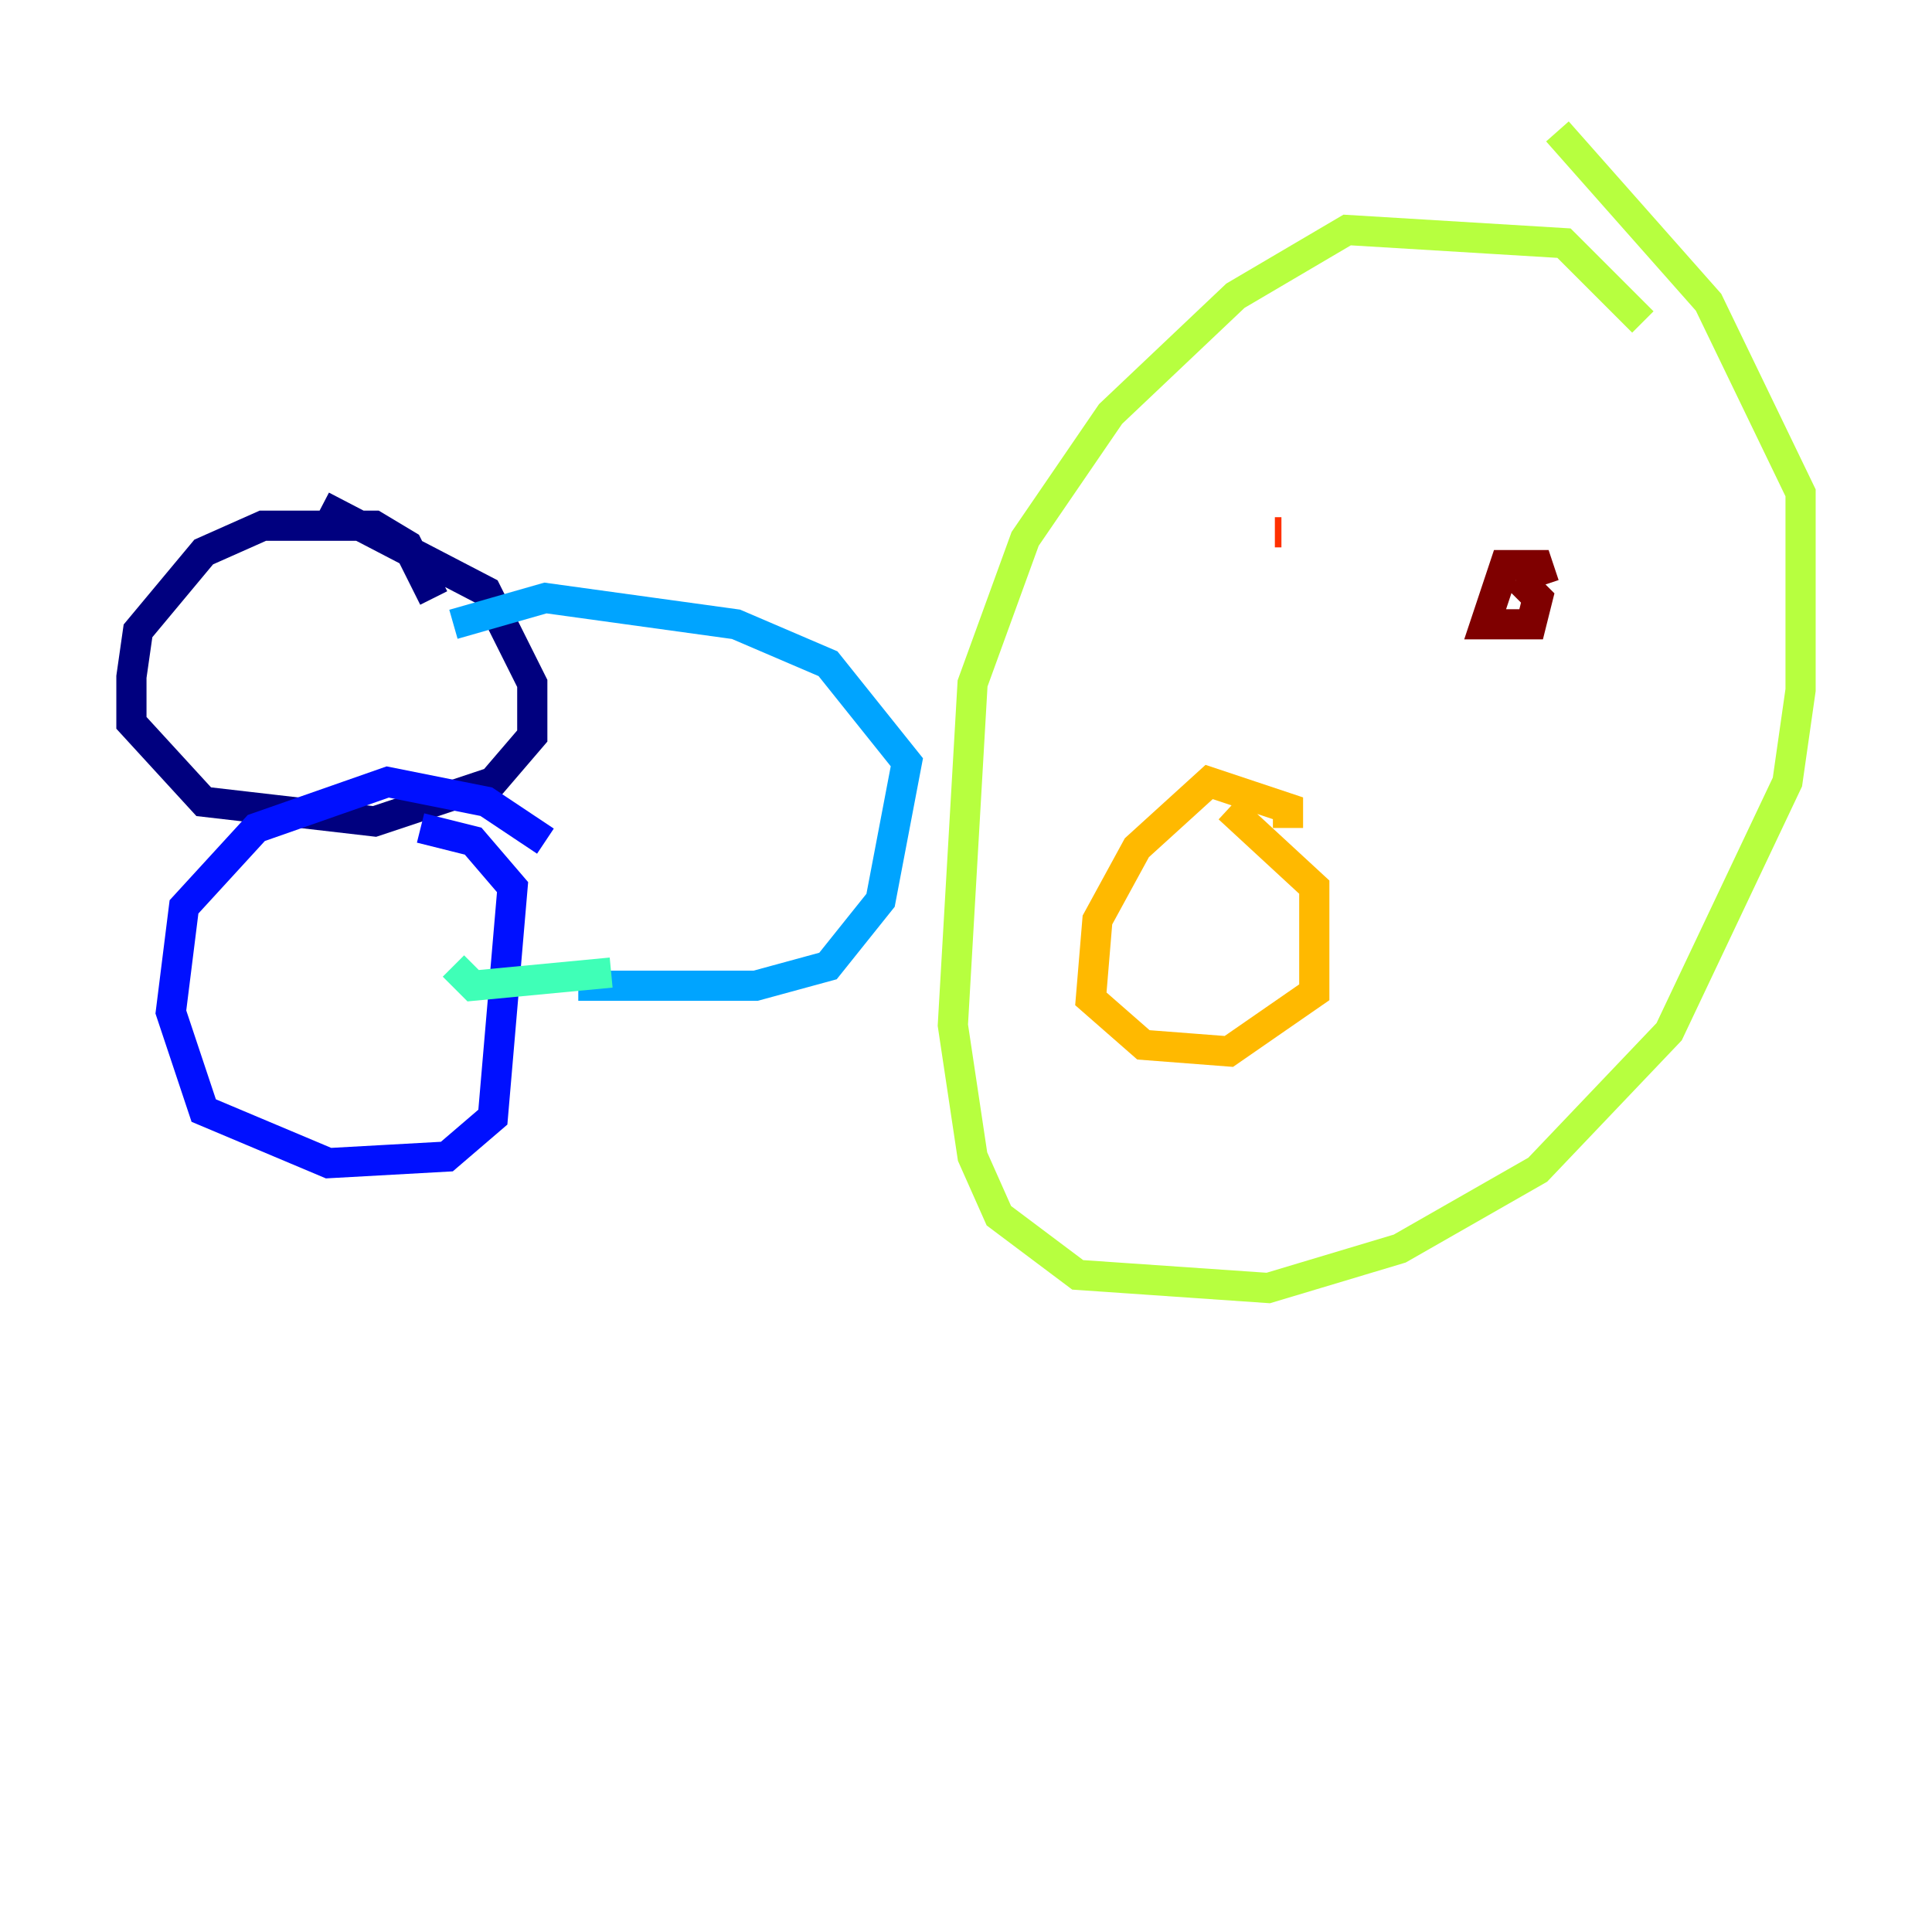 <?xml version="1.0" encoding="utf-8" ?>
<svg baseProfile="tiny" height="128" version="1.2" viewBox="0,0,128,128" width="128" xmlns="http://www.w3.org/2000/svg" xmlns:ev="http://www.w3.org/2001/xml-events" xmlns:xlink="http://www.w3.org/1999/xlink"><defs /><polyline fill="none" points="28.735,39.619 26.993,36.136 24.816,34.83 17.415,34.83 13.497,36.571 9.143,41.796 8.707,44.843 8.707,47.891 13.497,53.116 24.816,54.422 32.653,51.809 35.265,48.762 35.265,45.279 32.218,39.184 21.333,33.524" stroke="#00007f" stroke-width="2" /><polyline fill="none" points="36.136,55.728 32.218,53.116 25.687,51.809 16.98,54.857 12.191,60.082 11.32,67.048 13.497,73.578 21.769,77.061 29.605,76.626 32.653,74.014 33.959,58.776 31.347,55.728 27.864,54.857" stroke="#0010ff" stroke-width="2" /><polyline fill="none" points="38.313,65.306 50.068,65.306 54.857,64.0 58.34,59.646 60.082,50.503 54.857,43.973 48.762,41.361 36.136,39.619 30.041,41.361" stroke="#00a4ff" stroke-width="2" /><polyline fill="none" points="40.49,64.435 31.347,65.306 30.041,64.0" stroke="#3fffb7" stroke-width="2" /><polyline fill="none" points="108.844,21.333 103.619,16.109 89.252,15.238 81.85,19.592 73.578,27.429 67.918,35.701 64.435,45.279 63.129,67.918 64.435,76.626 66.177,80.544 71.401,84.463 84.027,85.333 92.735,82.721 101.878,77.497 110.585,68.354 118.422,51.809 119.293,45.714 119.293,32.653 113.197,20.027 103.184,8.707" stroke="#b7ff3f" stroke-width="2" /><polyline fill="none" points="85.333,54.857 85.333,53.551 80.109,51.809 75.32,56.163 72.707,60.952 72.272,66.177 75.755,69.225 81.415,69.66 87.075,65.742 87.075,58.776 81.415,53.551" stroke="#ffb900" stroke-width="2" /><polyline fill="none" points="84.898,35.265 84.463,35.265" stroke="#ff3000" stroke-width="2" /><polyline fill="none" points="102.313,38.748 101.878,37.442 99.701,37.442 98.395,41.361 101.442,41.361 101.878,39.619 100.571,38.313" stroke="#7f0000" stroke-width="2" /></svg>